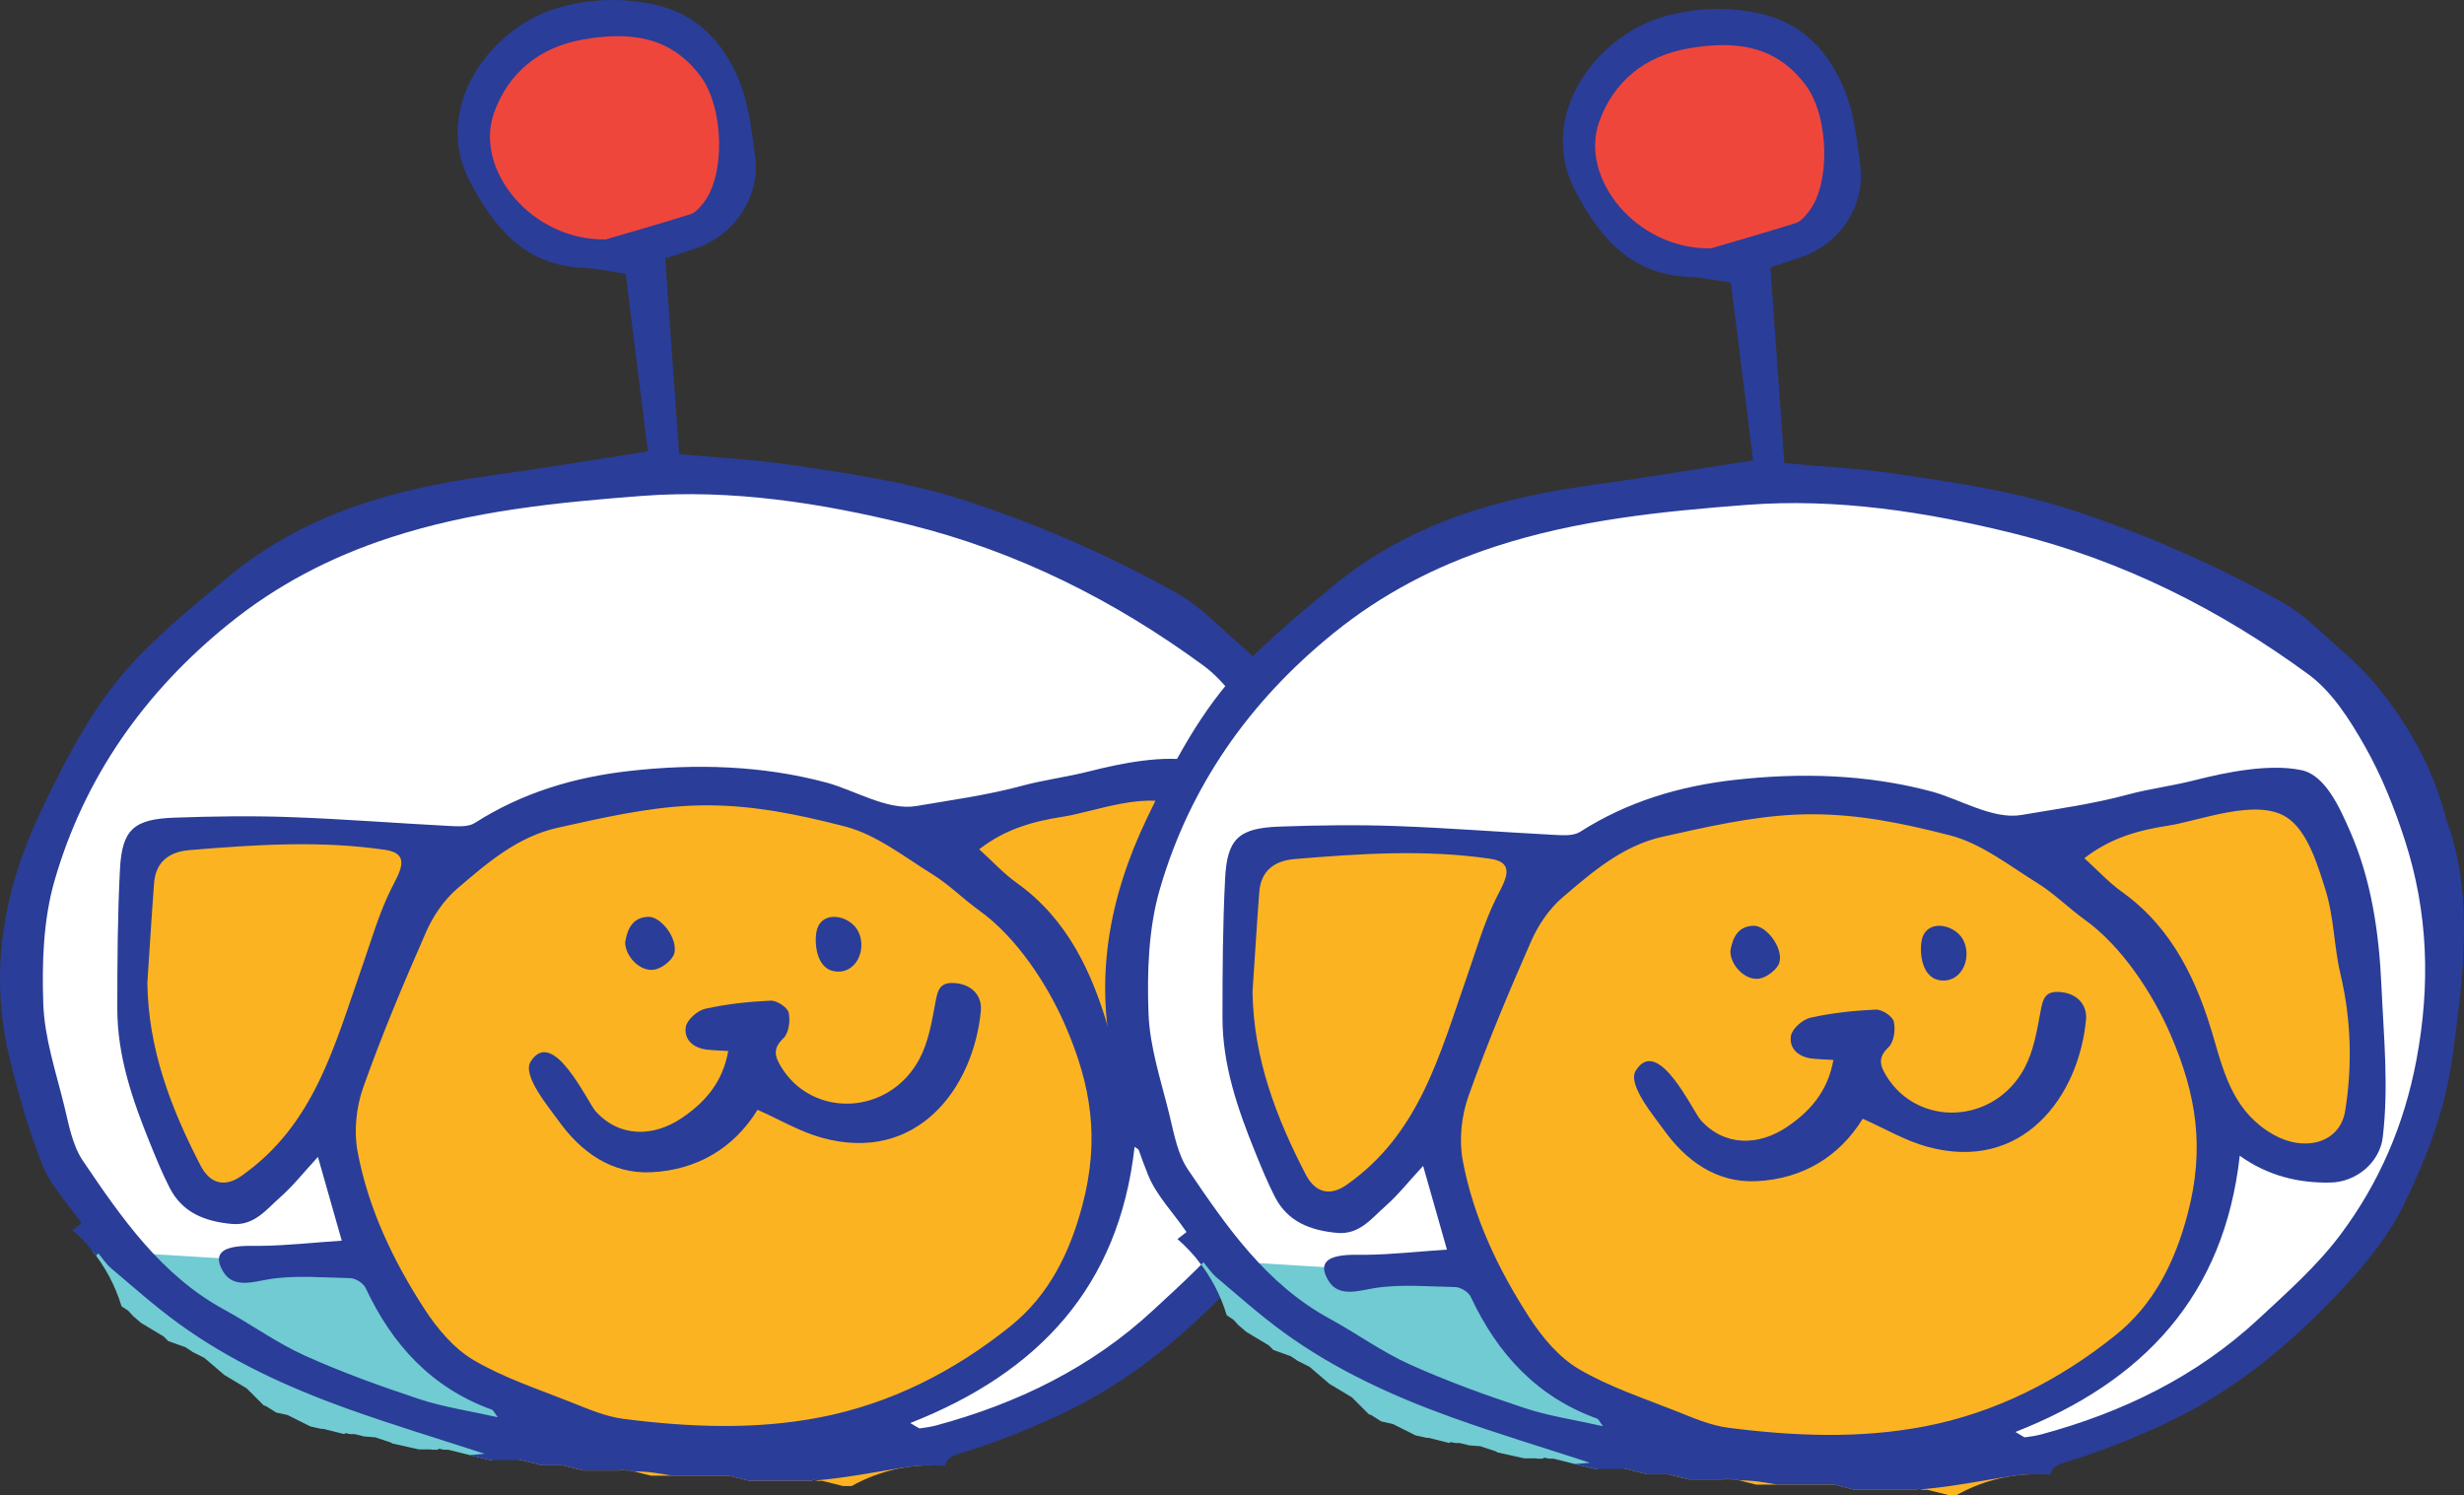 <svg version="1.1" xmlns="http://www.w3.org/2000/svg" xmlns:xlink="http://www.w3.org/1999/xlink" width="150.862" height="91.543" viewBox="0,0,150.862,91.543"><rect x="0" y="0" width="150.862" height="91.543" fill="#333333" stroke="none"/><g transform="translate(-208.612,-113.288)"><g data-paper-data="{&quot;isPaintingLayer&quot;:true}" stroke="none" stroke-width="1" stroke-linecap="butt" stroke-linejoin="miter" stroke-miterlimit="10" stroke-dasharray="" stroke-dashoffset="0" style="mix-blend-mode: normal"><g><path d="M248.41,201.6l-10.103,-0.6l-16.089,-5.875l-8.716,-8.925l-4.247,-15.094l6.127,-14.531l9.875,-8.775l10.36,-3.7l11.274,-1.6l11.666,0.9l12.225,3.2l12.252,5.9l5.778,8l0.997,4.6l0.996,8.378l-1.594,8.322l-4.184,8.1l-5.479,5.2l-9.065,5.1l-13.249,2.6l-8.824,-1.2" fill="#ffffff" fill-rule="evenodd"/><path d="M247.695,114.125l3.213,1.5l2.914,4.5l-0.822,6.15l-6.109,2.7l-5.896,-1.275l-3.461,-5.325l0.897,-4.05l4.558,-3.3l4.706,-0.9" fill="#ef463c" fill-rule="evenodd"/><path d="M283.259,163.55l2.54,11.4v8.175l-4.856,0.9l-4.184,-2.925l-0.897,5.625c0,0 -4.109,7.725 -4.259,7.95c-0.149,0.225 -7.097,4.575 -7.097,4.575l-1.719,2.25l3.138,-0.225l-0.39,1.737c-1.735,0.018 -3.365,0.477 -4.781,1.272h-0.523l-1.272,-0.318h-0.279l-0.28,-0.062l-0.093,0.062h-3.801l-1.272,-0.318h-4.771l-1.272,-0.318h-0.279l-0.28,-0.062l-0.093,0.062h-2.21l-1.272,-0.318h-1.272l-1.272,-0.318h-0.122l1.63,-2.094l-5.678,-3.375l-5.305,-6.975l-1.419,-4.725l-1.27,-3.225l-2.466,2.775c0,0 -3.063,2.55 -3.287,2.475c-0.224,-0.075 -2.391,-2.1 -2.391,-2.1l-2.839,-6.174l-0.373,-5.376v-9.3h19.798l4.208,-1.575l14.919,-1.275l10.609,1.95c0,0 13.897,-3.075 14.42,-3.15z" fill="#fcb322" fill-rule="evenodd"/><path d="M232.23,191.15c0,0 1.27,3.075 1.419,3.3c0.15,0.225 3.811,3.075 3.811,3.075l4.707,3.825l-3.473,1.344h-0.054l-0.355,-0.079l-2.229,-0.557h-0.279l-0.28,-0.062l-0.093,0.062h-0.343l-0.078,-0.02h-0.724l-1.625,-0.361l-0.095,-0.061l-0.954,-0.318l-0.684,-0.053l-0.57,-0.142h-0.279l-0.28,-0.062l-0.089,0.059l-1.261,-0.315h-0.12l-0.689,-0.153l-1.4,-0.7l-0.703,-0.156l-0.607,-0.386l-0.146,-0.049l-1.035,-1.035l-1.378,-0.827l-1.221,-1.046l-0.716,-0.358l-0.436,-0.291l-1.057,-0.378l-0.282,-0.282l-1.378,-0.827l-0.492,-0.422l-0.29,-0.319l-0.369,-0.246l-0.054,-0.047c-0.379,-1.259 -1,-2.413 -1.808,-3.409l8.873,0.544h7.172z" fill="#71cbd2" fill-rule="evenodd"/><path d="M213.593,188.181c-0.849,-1.227 -1.857,-2.262 -2.357,-3.502c-0.848,-2.105 -1.474,-4.316 -2.02,-6.526c-1.319,-5.332 -0.393,-10.413 1.945,-15.291c1.599,-3.338 3.302,-6.64 5.885,-9.324c1.708,-1.773 3.632,-3.347 5.531,-4.921c4.61,-3.821 10.101,-5.394 15.898,-6.185c3.185,-0.434 6.357,-0.972 9.806,-1.504c-0.446,-3.561 -0.902,-7.2 -1.362,-10.877c-0.959,-0.137 -1.78,-0.324 -2.606,-0.359c-3.531,-0.153 -5.411,-2.403 -6.919,-5.263c-2.418,-4.584 1.295,-9.533 5.474,-10.687c1.952,-0.539 3.854,-0.599 5.812,-0.176c2.629,0.566 4.251,2.352 5.199,4.675c0.59,1.447 0.764,3.089 0.969,4.664c0.317,2.432 -1.266,4.788 -3.605,5.576c-0.595,0.199 -1.19,0.399 -1.901,0.637c0.285,3.986 0.568,7.968 0.855,11.981c2.175,0.198 4.368,0.308 6.534,0.616c3.842,0.546 7.67,1.111 11.391,2.356c4.378,1.465 8.577,3.307 12.584,5.562c1.409,0.793 2.566,2.045 3.815,3.113c2.404,2.058 4.648,5.478 5.691,8.483c0.25,0.72 0.425,1.443 0.666,2.146c1.52,4.432 0.86,9.387 0.239,13.993c-0.443,3.292 -1.593,6.272 -2.995,9.156c-0.881,1.813 -2.214,3.464 -3.593,4.959c-3.192,3.46 -6.781,6.472 -11.089,8.463c-2.002,0.926 -4.069,1.753 -6.179,2.378c-0.54,0.16 -0.713,0.424 -0.789,0.722c-0.275,-0.023 -0.553,-0.034 -0.834,-0.034c-0.54,0 -1.07,0.043 -1.586,0.125c0,-0.002 0.001,-0.005 0.001,-0.007c-1.68,0.267 -3.116,0.546 -4.565,0.714c-0.305,0.035 -0.611,0.068 -0.917,0.098l-0.172,-0.038l-0.093,0.062h-3.801l-1.272,-0.318h-3.486c-0.777,-0.147 -1.552,-0.271 -2.323,-0.259l-0.235,-0.059h-0.279l-0.28,-0.062l-0.093,0.062h-2.21l-1.272,-0.318h-1.272l-1.272,-0.318h-1.869l-0.355,-0.079l-0.915,-0.229c0.306,-0.027 0.611,-0.053 0.917,-0.077c-2.876,-0.939 -5.706,-1.789 -8.483,-2.789c-3.641,-1.311 -7.153,-2.927 -10.299,-5.219c-1.42,-1.035 -2.737,-2.211 -4.082,-3.346c-0.307,-0.259 -0.534,-0.614 -0.797,-0.926c-0.043,0.05 -0.088,0.1 -0.133,0.149c-0.428,-0.573 -0.916,-1.099 -1.455,-1.569c0.166,-0.129 0.354,-0.261 0.556,-0.428zM250.904,162.622c-2.746,0.126 -5.506,0.763 -8.171,1.357c-2.437,0.544 -4.301,2.158 -6.128,3.723c-0.807,0.692 -1.475,1.674 -1.906,2.657c-1.377,3.136 -2.709,6.299 -3.852,9.527c-0.426,1.206 -0.576,2.671 -0.341,3.922c0.656,3.487 2.179,6.681 4.099,9.638c0.779,1.201 1.802,2.416 3.005,3.125c1.848,1.087 3.936,1.772 5.945,2.571c1.049,0.416 2.124,0.886 3.226,1.027c3.992,0.511 8.021,0.678 11.987,-0.082c4.349,-0.833 8.242,-2.813 11.692,-5.577c2.372,-1.9 3.661,-4.517 4.43,-7.445c1.05,-3.992 0.554,-7.269 -1.045,-10.964c-1.101,-2.544 -3.002,-5.43 -5.264,-7.051c-0.984,-0.705 -1.851,-1.589 -2.876,-2.225c-1.742,-1.081 -3.46,-2.446 -5.38,-2.937c-2.861,-0.732 -5.525,-1.288 -8.471,-1.288c-0.315,0 -0.633,0.008 -0.95,0.022zM264.344,200.424c0.452,0.256 0.527,0.336 0.589,0.327c0.332,-0.046 0.667,-0.09 0.99,-0.177c4.975,-1.343 9.512,-3.542 13.315,-7.079c1.749,-1.626 3.572,-3.24 4.994,-5.137c2.378,-3.174 3.919,-6.734 4.668,-10.739c0.86,-4.596 0.709,-9.03 -0.71,-13.421c-0.642,-1.984 -1.428,-3.962 -2.454,-5.768c-0.915,-1.61 -1.998,-3.327 -3.448,-4.391c-5.444,-3.99 -11.392,-6.983 -18.012,-8.624c-5.411,-1.34 -10.88,-2.182 -16.404,-1.758c-5.176,0.398 -10.365,0.912 -15.392,2.555c-3.653,1.194 -6.926,2.901 -9.891,5.303c-5.127,4.153 -8.802,9.354 -10.634,15.683c-0.694,2.398 -0.782,5.053 -0.692,7.575c0.074,2.087 0.774,4.16 1.279,6.218c0.282,1.154 0.5,2.422 1.142,3.37c2.375,3.511 4.795,7.016 8.665,9.124c1.658,0.903 3.205,2.034 4.917,2.806c2.282,1.029 4.652,1.883 7.031,2.671c1.471,0.487 3.028,0.712 4.791,1.108c-0.248,-0.333 -0.283,-0.435 -0.346,-0.458c-3.691,-1.33 -6.114,-3.969 -7.746,-7.461c-0.137,-0.293 -0.618,-0.593 -0.945,-0.599c-1.623,-0.031 -3.319,-0.191 -4.925,0.059c-0.927,0.144 -2.201,0.605 -2.835,-0.435c-1.093,-1.791 1.378,-1.59 2.272,-1.6c1.647,-0.018 3.328,-0.213 4.974,-0.318c-0.501,-1.762 -0.948,-3.332 -1.459,-5.127c-0.887,0.961 -1.536,1.788 -2.312,2.47c-0.854,0.75 -1.586,1.763 -2.969,1.632c-1.619,-0.152 -3.006,-0.673 -3.792,-2.201c-0.456,-0.887 -0.834,-1.816 -1.209,-2.741c-1.073,-2.643 -2.001,-5.335 -2.002,-8.231c0,-2.852 0.015,-5.708 0.163,-8.554c0.127,-2.415 0.844,-3.061 3.318,-3.15c2.366,-0.085 4.741,-0.12 7.106,-0.035c3.271,0.116 6.536,0.377 9.804,0.546c0.503,0.026 1.116,0.058 1.502,-0.189c2.89,-1.848 6.08,-2.798 9.432,-3.178c4.056,-0.46 8.127,-0.35 12.08,0.704c1.727,0.461 3.758,1.738 5.508,1.441c2.135,-0.364 4.382,-0.672 6.474,-1.239c1.348,-0.366 2.742,-0.535 4.106,-0.882c1.931,-0.491 4.589,-1.042 6.574,-0.624c1.471,0.31 2.358,2.353 2.951,3.697c1.324,2.999 1.795,6.26 1.94,9.512c0.141,3.159 0.451,6.111 0.083,9.259c-0.184,1.565 -1.634,2.754 -3.197,2.784c-1.957,0.039 -3.83,-0.405 -5.56,-1.642c-0.957,8.56 -5.874,13.824 -13.734,16.914zM217.634,173.465c0.053,4.052 1.44,7.687 3.254,11.187c0.584,1.129 1.489,1.357 2.509,0.639c4.449,-3.127 5.661,-7.88 7.386,-12.809c0.549,-1.568 1.006,-3.183 1.737,-4.679c0.505,-1.033 1.351,-2.232 -0.332,-2.478c-3.994,-0.584 -7.982,-0.313 -11.969,0.017c-1.214,0.1 -2.072,0.69 -2.173,2.016c-0.154,2.035 -0.276,4.071 -0.412,6.107zM268.564,165.292c0.832,0.753 1.51,1.496 2.31,2.067c3.119,2.229 4.624,5.516 5.627,9.003c0.679,2.364 1.317,4.527 3.632,5.851c1.886,1.078 4.081,0.55 4.402,-1.459c0.446,-2.782 0.363,-5.62 -0.288,-8.36c-0.406,-1.705 -0.389,-3.514 -0.939,-5.23c-0.44,-1.377 -1.047,-3.517 -2.346,-4.369c-1.847,-1.211 -5.332,0.207 -7.278,0.505c-1.801,0.278 -3.508,0.74 -5.12,1.992zM245.71,127.947c1.21,-0.356 3.209,-0.926 5.193,-1.547c0.29,-0.091 0.539,-0.398 0.75,-0.653c1.382,-1.67 1.296,-5.837 -0.139,-7.777c-1.849,-2.499 -4.379,-2.748 -7.178,-2.268c-2.689,0.462 -4.593,2.042 -5.471,4.48c-1.249,3.462 2.274,7.852 6.845,7.765z" fill="#2a3d98" fill-rule="nonzero"/></g><g fill="#2a3d98" fill-rule="evenodd"><path d="M254.994,181.245c-1.46,2.37 -3.728,3.68 -6.481,3.822c-2.448,0.126 -4.34,-1.226 -5.743,-3.204c-0.535,-0.756 -2.2,-2.708 -1.673,-3.561c1.361,-2.202 3.482,2.473 3.982,3.03c1.45,1.615 3.534,1.588 5.265,0.423c1.442,-0.969 2.515,-2.199 2.856,-4.112c-0.453,-0.028 -0.887,-0.036 -1.318,-0.085c-0.82,-0.096 -1.408,-0.614 -1.281,-1.39c0.072,-0.437 0.712,-1.001 1.184,-1.108c1.312,-0.292 2.668,-0.439 4.013,-0.499c0.375,-0.017 1.024,0.409 1.1,0.736c0.114,0.488 0.007,1.255 -0.323,1.568c-0.655,0.621 -0.536,1.096 -0.148,1.736c1.938,3.191 6.619,2.991 8.469,-0.453c0.551,-1.024 0.764,-2.26 0.977,-3.427c0.15,-0.816 0.266,-1.347 1.294,-1.227c1.079,0.126 1.576,0.882 1.498,1.698c-0.455,4.73 -3.905,9.375 -9.738,7.762c-1.334,-0.368 -2.568,-1.104 -3.933,-1.709z"/><path d="M258.939,169.692c0.624,-0.564 1.854,-0.161 2.241,0.67c0.523,1.124 -0.192,2.657 -1.537,2.39c-0.979,-0.195 -1.182,-1.552 -1.049,-2.372c0.049,-0.309 0.174,-0.535 0.345,-0.688z"/><path d="M246.891,170.964c0.135,-0.756 0.42,-1.508 1.421,-1.536c0.759,-0.021 1.801,1.305 1.59,2.216c-0.1,0.432 -0.777,0.955 -1.251,1.024c-0.868,0.125 -1.777,-0.843 -1.76,-1.704z"/></g><g><path d="M316.075,202.147l-10.103,-0.6l-16.089,-5.875l-8.716,-8.925l-4.247,-15.094l6.127,-14.531l9.875,-8.775l10.36,-3.7l11.274,-1.6l11.666,0.9l12.225,3.2l12.252,5.9l5.778,8l0.997,4.6l0.996,8.378l-1.594,8.322l-4.184,8.1l-5.479,5.2l-9.065,5.1l-13.249,2.6l-8.824,-1.2" fill="#ffffff" fill-rule="evenodd"/><path d="M315.361,114.672l3.213,1.5l2.914,4.5l-0.822,6.15l-6.109,2.7l-5.896,-1.275l-3.461,-5.325l0.897,-4.05l4.558,-3.3l4.706,-0.9" fill="#ef463c" fill-rule="evenodd"/><path d="M350.925,164.097l2.54,11.4v8.175l-4.856,0.9l-4.184,-2.925l-0.897,5.625c0,0 -4.109,7.725 -4.259,7.95c-0.149,0.225 -7.097,4.575 -7.097,4.575l-1.719,2.25l3.138,-0.225l-0.39,1.737c-1.735,0.018 -3.365,0.477 -4.781,1.272h-0.523l-1.272,-0.318h-0.279l-0.28,-0.062l-0.093,0.062h-3.801l-1.272,-0.318h-4.771l-1.272,-0.318h-0.279l-0.28,-0.062l-0.093,0.062h-2.21l-1.272,-0.318h-1.272l-1.272,-0.318h-0.122l1.63,-2.094l-5.678,-3.375l-5.305,-6.975l-1.419,-4.725l-1.27,-3.225l-2.466,2.775c0,0 -3.063,2.55 -3.287,2.475c-0.224,-0.075 -2.391,-2.1 -2.391,-2.1l-2.839,-6.174l-0.373,-5.376v-9.3h19.798l4.208,-1.575l14.919,-1.275l10.609,1.95c0,0 13.897,-3.075 14.42,-3.15z" fill="#fcb322" fill-rule="evenodd"/><path d="M299.896,191.697c0,0 1.27,3.075 1.419,3.3c0.15,0.225 3.811,3.075 3.811,3.075l4.707,3.825l-3.473,1.344h-0.054l-0.355,-0.079l-2.229,-0.557h-0.279l-0.28,-0.062l-0.093,0.062h-0.343l-0.078,-0.02h-0.724l-1.625,-0.361l-0.095,-0.061l-0.954,-0.318l-0.684,-0.053l-0.57,-0.142h-0.279l-0.28,-0.062l-0.089,0.059l-1.261,-0.315h-0.12l-0.689,-0.153l-1.4,-0.7l-0.703,-0.156l-0.607,-0.386l-0.146,-0.049l-1.035,-1.035l-1.378,-0.827l-1.221,-1.046l-0.716,-0.358l-0.436,-0.291l-1.057,-0.378l-0.282,-0.282l-1.378,-0.827l-0.492,-0.422l-0.29,-0.319l-0.369,-0.246l-0.054,-0.047c-0.379,-1.259 -1,-2.413 -1.808,-3.409l8.873,0.544h7.172z" fill="#71cbd2" fill-rule="evenodd"/><path d="M281.259,188.728c-0.849,-1.227 -1.857,-2.262 -2.357,-3.502c-0.848,-2.105 -1.474,-4.316 -2.02,-6.526c-1.319,-5.332 -0.393,-10.413 1.945,-15.291c1.599,-3.338 3.302,-6.64 5.885,-9.324c1.708,-1.773 3.632,-3.347 5.531,-4.921c4.61,-3.821 10.101,-5.394 15.898,-6.185c3.185,-0.434 6.357,-0.972 9.806,-1.504c-0.446,-3.561 -0.902,-7.2 -1.362,-10.877c-0.959,-0.137 -1.78,-0.324 -2.606,-0.359c-3.531,-0.153 -5.411,-2.403 -6.919,-5.263c-2.418,-4.584 1.295,-9.533 5.474,-10.687c1.952,-0.539 3.854,-0.599 5.812,-0.176c2.629,0.566 4.251,2.352 5.199,4.675c0.59,1.447 0.764,3.089 0.969,4.664c0.317,2.432 -1.266,4.788 -3.605,5.576c-0.595,0.199 -1.19,0.399 -1.901,0.637c0.285,3.986 0.568,7.968 0.855,11.981c2.175,0.198 4.368,0.308 6.534,0.616c3.842,0.546 7.67,1.111 11.391,2.356c4.378,1.465 8.577,3.307 12.584,5.562c1.409,0.793 2.566,2.045 3.815,3.113c2.404,2.058 4.648,5.478 5.691,8.483c0.25,0.72 0.425,1.443 0.666,2.146c1.52,4.432 0.86,9.387 0.239,13.993c-0.443,3.292 -1.593,6.272 -2.995,9.156c-0.881,1.813 -2.214,3.464 -3.593,4.959c-3.192,3.46 -6.781,6.472 -11.089,8.463c-2.002,0.926 -4.069,1.753 -6.179,2.378c-0.54,0.16 -0.713,0.424 -0.789,0.722c-0.275,-0.023 -0.553,-0.034 -0.834,-0.034c-0.54,0 -1.07,0.043 -1.586,0.125c0,-0.002 0.001,-0.005 0.001,-0.007c-1.68,0.267 -3.116,0.546 -4.565,0.714c-0.305,0.035 -0.611,0.068 -0.917,0.098l-0.172,-0.038l-0.093,0.062h-3.801l-1.272,-0.318h-3.486c-0.777,-0.147 -1.552,-0.271 -2.323,-0.259l-0.235,-0.059h-0.279l-0.28,-0.062l-0.093,0.062h-2.21l-1.272,-0.318h-1.272l-1.272,-0.318h-1.869l-0.355,-0.079l-0.915,-0.229c0.306,-0.027 0.611,-0.053 0.917,-0.077c-2.876,-0.939 -5.706,-1.789 -8.483,-2.789c-3.641,-1.311 -7.153,-2.927 -10.299,-5.219c-1.42,-1.035 -2.737,-2.211 -4.082,-3.346c-0.307,-0.259 -0.534,-0.614 -0.797,-0.926c-0.043,0.05 -0.088,0.1 -0.133,0.149c-0.428,-0.573 -0.916,-1.099 -1.455,-1.569c0.166,-0.129 0.354,-0.261 0.556,-0.428zM318.57,163.169c-2.746,0.126 -5.506,0.763 -8.171,1.357c-2.437,0.544 -4.301,2.158 -6.128,3.723c-0.807,0.692 -1.475,1.674 -1.906,2.657c-1.377,3.136 -2.709,6.299 -3.852,9.527c-0.426,1.206 -0.576,2.671 -0.341,3.922c0.656,3.487 2.179,6.681 4.099,9.638c0.779,1.201 1.802,2.416 3.005,3.125c1.848,1.087 3.936,1.772 5.945,2.571c1.049,0.416 2.124,0.886 3.226,1.027c3.992,0.511 8.021,0.678 11.987,-0.082c4.349,-0.833 8.242,-2.813 11.692,-5.577c2.372,-1.9 3.661,-4.517 4.43,-7.445c1.05,-3.992 0.554,-7.269 -1.045,-10.964c-1.101,-2.544 -3.002,-5.43 -5.264,-7.051c-0.984,-0.705 -1.851,-1.589 -2.876,-2.225c-1.742,-1.081 -3.46,-2.446 -5.38,-2.937c-2.861,-0.732 -5.525,-1.288 -8.471,-1.288c-0.315,0 -0.633,0.008 -0.95,0.022zM332.01,200.971c0.452,0.256 0.527,0.336 0.589,0.327c0.332,-0.046 0.667,-0.09 0.99,-0.177c4.975,-1.343 9.512,-3.542 13.315,-7.079c1.749,-1.626 3.572,-3.24 4.994,-5.137c2.378,-3.174 3.919,-6.734 4.668,-10.739c0.86,-4.596 0.709,-9.03 -0.71,-13.421c-0.642,-1.984 -1.428,-3.962 -2.454,-5.768c-0.915,-1.61 -1.998,-3.327 -3.448,-4.391c-5.444,-3.99 -11.392,-6.983 -18.012,-8.624c-5.411,-1.34 -10.88,-2.182 -16.404,-1.758c-5.176,0.398 -10.365,0.912 -15.392,2.555c-3.653,1.194 -6.926,2.901 -9.891,5.303c-5.127,4.153 -8.802,9.354 -10.634,15.683c-0.694,2.398 -0.782,5.053 -0.692,7.575c0.074,2.087 0.774,4.16 1.279,6.218c0.282,1.154 0.5,2.422 1.142,3.37c2.375,3.511 4.795,7.016 8.665,9.124c1.658,0.903 3.205,2.034 4.917,2.806c2.282,1.029 4.652,1.883 7.031,2.671c1.471,0.487 3.028,0.712 4.791,1.108c-0.248,-0.333 -0.283,-0.435 -0.346,-0.458c-3.691,-1.33 -6.114,-3.969 -7.746,-7.461c-0.137,-0.293 -0.618,-0.593 -0.945,-0.599c-1.623,-0.031 -3.319,-0.191 -4.925,0.059c-0.927,0.144 -2.201,0.605 -2.835,-0.435c-1.093,-1.791 1.378,-1.59 2.272,-1.6c1.647,-0.018 3.328,-0.213 4.974,-0.318c-0.501,-1.762 -0.948,-3.332 -1.459,-5.127c-0.887,0.961 -1.536,1.788 -2.312,2.47c-0.854,0.75 -1.586,1.763 -2.969,1.632c-1.619,-0.152 -3.006,-0.673 -3.792,-2.201c-0.456,-0.887 -0.834,-1.816 -1.209,-2.741c-1.073,-2.643 -2.001,-5.335 -2.002,-8.231c0,-2.852 0.015,-5.708 0.163,-8.554c0.127,-2.415 0.844,-3.061 3.318,-3.15c2.366,-0.085 4.741,-0.12 7.106,-0.035c3.271,0.116 6.536,0.377 9.804,0.546c0.503,0.026 1.116,0.058 1.502,-0.189c2.89,-1.848 6.08,-2.798 9.432,-3.178c4.056,-0.46 8.127,-0.35 12.08,0.704c1.727,0.461 3.758,1.738 5.508,1.441c2.135,-0.364 4.382,-0.672 6.474,-1.239c1.348,-0.366 2.742,-0.535 4.106,-0.882c1.931,-0.491 4.589,-1.042 6.574,-0.624c1.471,0.31 2.358,2.353 2.951,3.697c1.324,2.999 1.795,6.26 1.94,9.512c0.141,3.159 0.451,6.111 0.083,9.259c-0.184,1.565 -1.634,2.754 -3.197,2.784c-1.957,0.039 -3.83,-0.405 -5.56,-1.642c-0.957,8.56 -5.874,13.824 -13.734,16.914zM285.3,174.012c0.053,4.052 1.44,7.687 3.254,11.187c0.584,1.129 1.489,1.357 2.509,0.639c4.449,-3.127 5.661,-7.88 7.386,-12.809c0.549,-1.568 1.006,-3.183 1.737,-4.679c0.505,-1.033 1.351,-2.232 -0.332,-2.478c-3.994,-0.584 -7.982,-0.313 -11.969,0.017c-1.214,0.1 -2.072,0.69 -2.173,2.016c-0.154,2.035 -0.276,4.071 -0.412,6.107zM336.229,165.839c0.832,0.753 1.51,1.496 2.31,2.067c3.119,2.229 4.624,5.516 5.627,9.003c0.679,2.364 1.317,4.527 3.632,5.851c1.886,1.078 4.081,0.55 4.402,-1.459c0.446,-2.782 0.363,-5.62 -0.288,-8.36c-0.406,-1.705 -0.389,-3.514 -0.939,-5.23c-0.44,-1.377 -1.047,-3.517 -2.346,-4.369c-1.847,-1.211 -5.332,0.207 -7.278,0.505c-1.801,0.278 -3.508,0.74 -5.12,1.992zM313.375,128.494c1.21,-0.356 3.209,-0.926 5.193,-1.547c0.29,-0.091 0.539,-0.398 0.75,-0.653c1.382,-1.67 1.296,-5.837 -0.139,-7.777c-1.849,-2.499 -4.379,-2.748 -7.178,-2.268c-2.689,0.462 -4.593,2.042 -5.471,4.48c-1.249,3.462 2.274,7.852 6.845,7.765z" fill="#2a3d98" fill-rule="nonzero"/></g><g fill="#2a3d98" fill-rule="evenodd"><path d="M322.659,181.792c-1.46,2.37 -3.728,3.68 -6.481,3.822c-2.448,0.126 -4.34,-1.226 -5.743,-3.204c-0.535,-0.756 -2.2,-2.708 -1.673,-3.561c1.361,-2.202 3.482,2.473 3.982,3.03c1.45,1.615 3.534,1.588 5.265,0.423c1.442,-0.969 2.515,-2.199 2.856,-4.112c-0.453,-0.028 -0.887,-0.036 -1.318,-0.085c-0.82,-0.096 -1.408,-0.614 -1.281,-1.39c0.072,-0.437 0.712,-1.001 1.184,-1.108c1.312,-0.292 2.668,-0.439 4.013,-0.499c0.375,-0.017 1.024,0.409 1.1,0.736c0.114,0.488 0.007,1.255 -0.323,1.568c-0.655,0.621 -0.536,1.096 -0.148,1.736c1.938,3.191 6.619,2.991 8.469,-0.453c0.551,-1.024 0.764,-2.26 0.977,-3.427c0.15,-0.816 0.266,-1.347 1.294,-1.227c1.079,0.126 1.576,0.882 1.498,1.698c-0.455,4.73 -3.905,9.375 -9.738,7.762c-1.334,-0.368 -2.568,-1.104 -3.933,-1.709z"/><path d="M326.604,170.239c0.624,-0.564 1.854,-0.161 2.241,0.67c0.523,1.124 -0.192,2.657 -1.537,2.39c-0.979,-0.195 -1.182,-1.552 -1.049,-2.372c0.049,-0.309 0.174,-0.535 0.345,-0.688z"/><path d="M314.557,171.511c0.135,-0.756 0.42,-1.508 1.421,-1.536c0.759,-0.021 1.801,1.305 1.59,2.216c-0.1,0.432 -0.777,0.955 -1.251,1.024c-0.868,0.125 -1.777,-0.843 -1.76,-1.704z"/></g></g></g></svg>